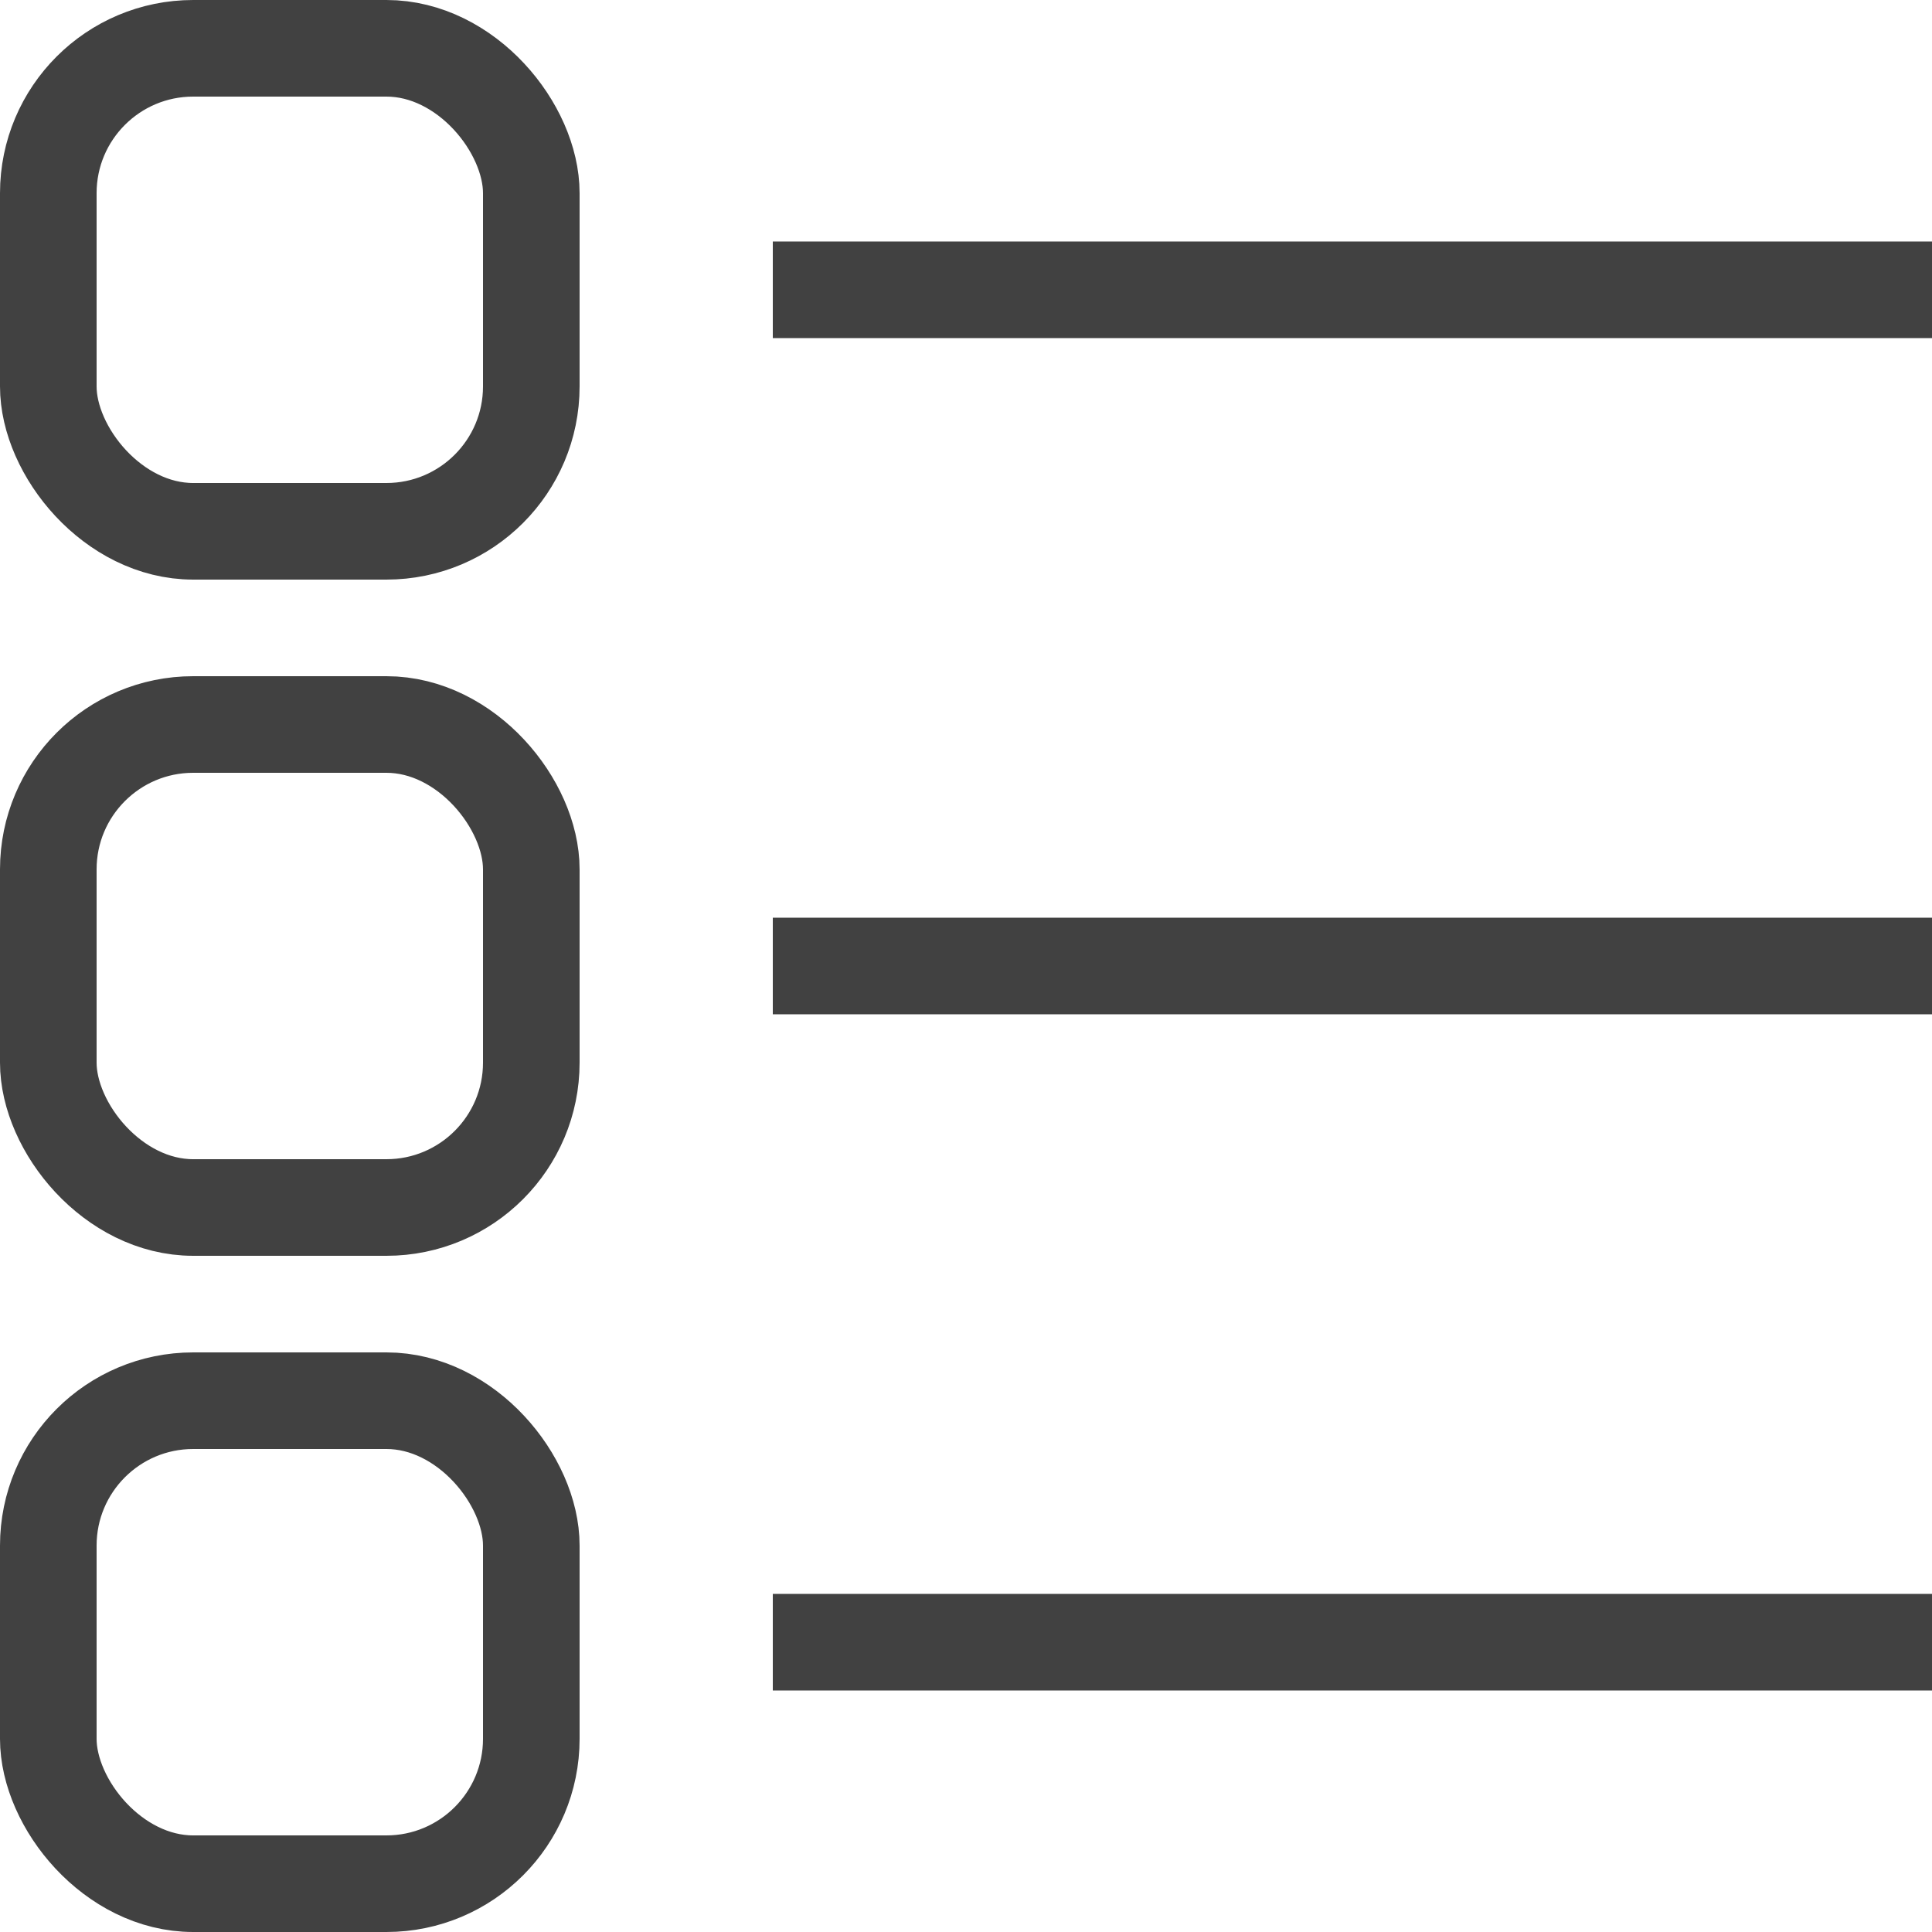 <svg id="detail_view" data-name="detail view" xmlns="http://www.w3.org/2000/svg" width="20" height="20" viewBox="0 0 20 20">
  <g class="icon_stroke"  id="Rectangle_852" data-name="Rectangle 852" fill="none" stroke="#414141" stroke-width="1">
    <rect width="6" height="6" rx="2" stroke="none"/>
    <rect x="0.5" y="0.5" width="5" height="5" rx="1.5" fill="none"/>
  </g>
  <g class="icon_stroke"  id="Rectangle_853" data-name="Rectangle 853" transform="translate(0 7)" fill="none" stroke="#414141" stroke-width="1">
    <rect width="6" height="6" rx="2" stroke="none"/>
    <rect x="0.5" y="0.5" width="5" height="5" rx="1.5" fill="none"/>
  </g>
  <g class="icon_stroke"  id="Rectangle_854" data-name="Rectangle 854" transform="translate(0 14)" fill="none" stroke="#414141" stroke-width="1">
    <rect width="6" height="6" rx="2" stroke="none"/>
    <rect x="0.5" y="0.5" width="5" height="5" rx="1.5" fill="none"/>
  </g>
  <line class="icon_stroke" id="Line_455" data-name="Line 455" x2="12" transform="translate(8 3)" fill="none" stroke="#414141" stroke-width="1"/>
  <line class="icon_stroke" id="Line_456" data-name="Line 456" x2="12" transform="translate(8 10)" fill="none" stroke="#414141" stroke-width="1"/>
  <line class="icon_stroke" id="Line_457" data-name="Line 457" x2="12" transform="translate(8 17)" fill="none" stroke="#414141" stroke-width="1"/>
</svg>
